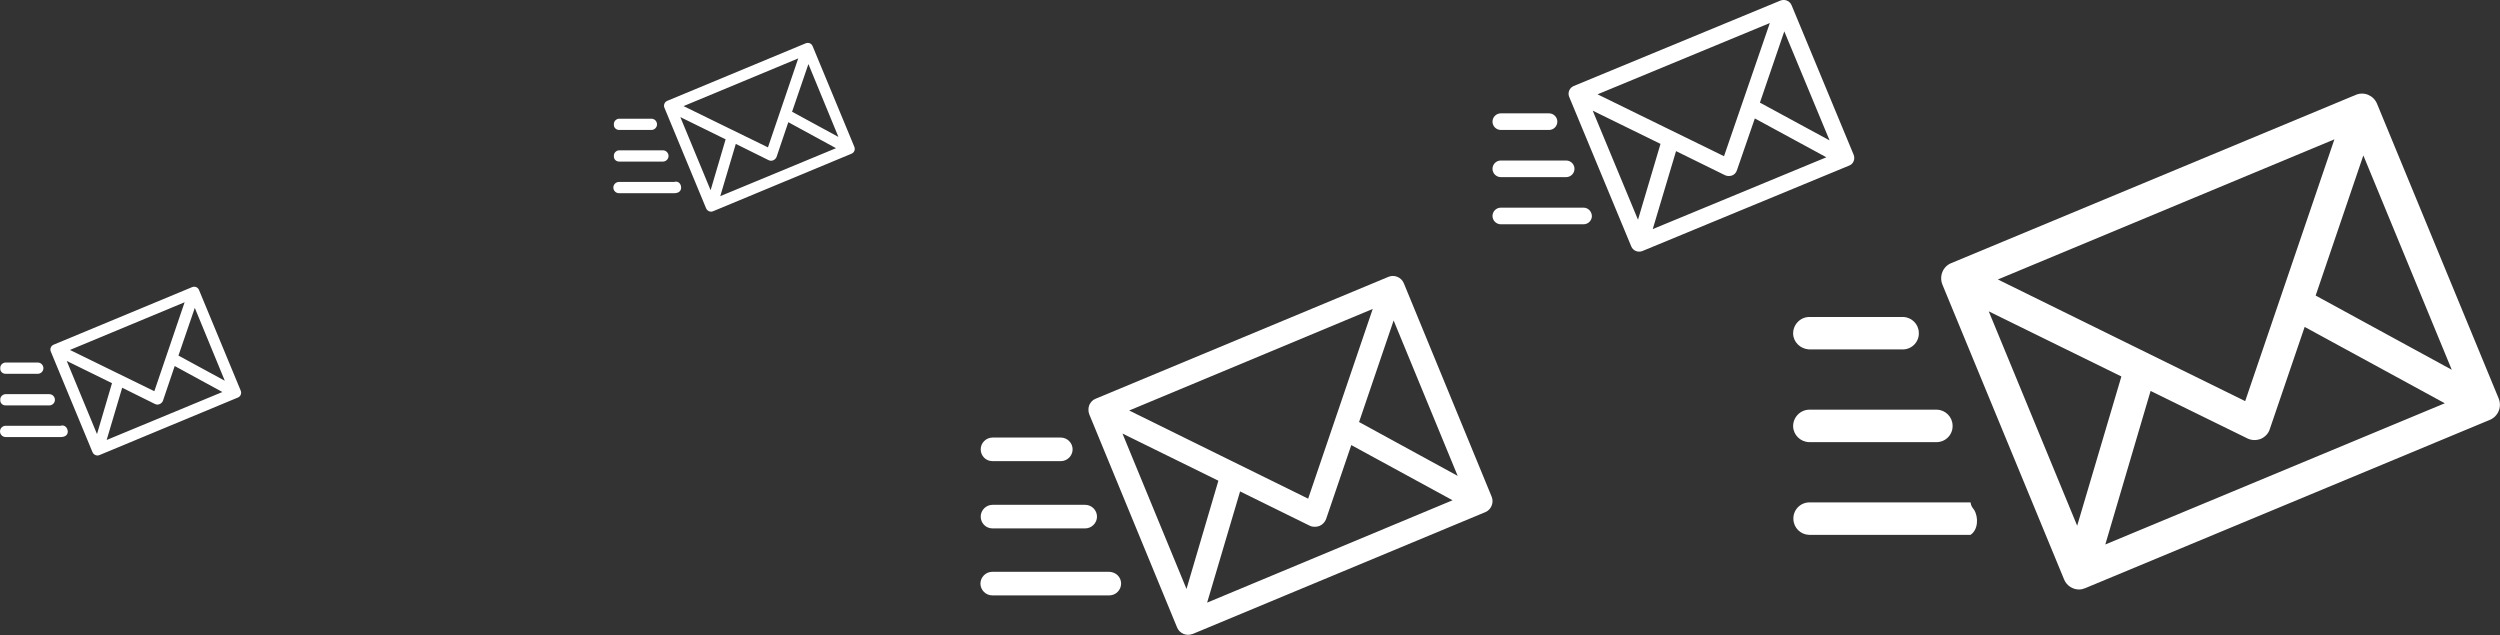 <svg id="Слой_1" xmlns="http://www.w3.org/2000/svg" viewBox="0 0 933 237"><rect x="0" y="0" width="933" height="237" fill="#333333" stroke="none"/><style>.st0{fill:#fff}</style><g id="Монтажная_область_1"><path id="Forma_1_copy_2" class="st0" d="M691.8 57.8L668.6 1.9c-.7-1.6-2.5-2.3-4.1-1.7l-77.2 31.9c-1.6.7-2.3 2.5-1.7 4L608.8 92c.7 1.6 2.5 2.3 4.1 1.7l77.2-31.9c1.6-.6 2.3-2.4 1.7-4zm-48.4.5l-47.2-23.1 64.3-26.6-17.1 49.7zm.4 7.1c.4.2.9.3 1.4.3.4 0 .8-.1 1.2-.2.8-.3 1.5-1 1.8-1.9l6.7-19.4 26.7 14.5-64.8 26.8 8.7-29.1 18.3 9zm39-13l-26-14.1 9.1-26.6 16.9 40.7zm-88.4-11.1l25.3 12.4-8.4 28.3-16.9-40.7zm-34.3 7.2h18c1.7 0 3.1-1.4 3.1-3.1 0-1.7-1.4-3.1-3.1-3.1h-18c-1.7 0-3.1 1.4-3.1 3.1 0 1.7 1.4 3.1 3.1 3.1zm30.9 29h-30.9c-1.7 0-3.1 1.4-3.1 3.1 0 1.7 1.4 3.1 3.1 3.1H591c1.7 0 3.1-1.4 3.1-3.1-.1-1.7-1.4-3.1-3.1-3.1zm-30.9-11.4h24.4c1.7 0 3.1-1.4 3.1-3.1 0-1.7-1.4-3.1-3.1-3.1h-24.4c-1.7 0-3.1 1.4-3.1 3.1 0 1.7 1.4 3.1 3.1 3.1z"/><path id="Forma_1_copy_5" class="st0" d="M318.8 54.7l-15.5-37.4c-.4-1.1-1.6-1.6-2.7-1.1l-51.5 21.4c-1.1.4-1.6 1.7-1.1 2.7l15.5 37.4c.3.8 1.1 1.3 1.9 1.3.3 0 .5-.1.8-.2l51.5-21.4c1.1-.4 1.6-1.6 1.1-2.7zm-32.2.3l-31.5-15.4 42.8-17.8L286.6 55zm.3 4.8c.3.1.6.2.9.2.3 0 .5-.1.8-.2.5-.2 1-.7 1.2-1.2l4.4-13 17.8 9.7-43.2 17.9 5.8-19.5 12.3 6.1zm26-8.7l-17.3-9.4 6.1-17.8 11.2 27.2zm-59-7.4l16.9 8.3-5.6 19-11.3-27.3zm-22.8 4.8h12c1.1 0 2.1-.9 2.1-2.1 0-1.1-.9-2.1-2.1-2.1h-12c-1.1 0-2.1 1-2 2.1-.1 1.2.8 2.1 2 2.1zm20.5 19.4H231c-1.1 0-2.1.9-2.1 2.1 0 1.1.9 2.1 2.1 2.1h20.6c1.4 0 2.6-.6 2.6-2.1 0-1.4-1.1-2.6-2.6-2.1zm-20.5-7.6h16.3c1.1 0 2.1-.9 2.1-2.1 0-1.1-.9-2.1-2.1-2.1h-16.3c-1.1 0-2.1 1-2 2.1-.1 1.2.8 2.1 2 2.1z"/><path id="Forma_1_copy_4" class="st0" d="M556.7 185.4l-32.8-79.7c-.9-2.2-3.5-3.3-5.7-2.4l-109.3 45.5c-1.1.4-1.9 1.3-2.4 2.4-.4 1.1-.4 2.3 0 3.4l32.8 79.6c.9 2.2 3.5 3.3 5.7 2.4h.1l109.3-45.5c2.1-.9 3.2-3.5 2.3-5.7zm-68.5.7l-66.8-32.9 90.9-37.9-24.1 70.8zm.6 10.1c.6.3 1.3.4 1.9.4.6 0 1.1-.1 1.7-.3 1.2-.5 2.1-1.5 2.5-2.6l9.4-27.6 37.8 20.6-91.6 38.2 12.3-41.5 26 12.8zm55.2-18.6l-36.8-20.1 12.9-37.9 23.9 58zm-125.1-15.8l35.8 17.6-11.9 40.4-23.9-58zm-48.5 10.3h25.5c2.4 0 4.4-2 4.4-4.4s-2-4.4-4.4-4.4h-25.5c-2.4 0-4.4 2-4.4 4.4s1.9 4.4 4.4 4.4zm43.6 41.3h-43.7c-2.4 0-4.4 2-4.4 4.4s2 4.4 4.4 4.4H414c2.4 0 4.4-2 4.4-4.4 0-2.4-1.9-4.3-4.4-4.4zm-43.6-16.2H405c2.4 0 4.4-2 4.4-4.4s-2-4.4-4.4-4.4h-34.6c-2.4 0-4.4 2-4.4 4.4 0 2.4 1.9 4.4 4.4 4.4z"/><path id="Forma_1" class="st0" d="M932.5 148.7l-45.4-110c-1.3-3.1-4.8-4.6-7.9-3.3l-151 62.8c-1.5.6-2.7 1.8-3.3 3.3-.6 1.5-.6 3.2 0 4.7l45.4 110c.9 2.3 3.2 3.8 5.6 3.8.8 0 1.6-.2 2.3-.5l151-62.8c3.1-1.3 4.6-4.8 3.3-8zm-94.6 1l-92.3-45.4L871.2 52l-33.3 97.7zm.8 13.9c1.6.8 3.4.8 5 .2 1.6-.7 2.9-2 3.4-3.7l13-38.1 52.3 28.5-126.7 52.7 16.9-57.3 36.1 17.7zM915 138l-50.8-27.7L882 58l33 80zm-172.8-21.8l49.5 24.3-16.5 55.7-33-80zm-67.1 14.2h35.2c3.4-.1 6-3 5.8-6.3-.1-3.2-2.7-5.7-5.8-5.8h-35.2c-3.4.1-6 3-5.9 6.3.1 3.1 2.7 5.6 5.9 5.8zm60.3 57.1h-60.3c-3.4.1-6 3-5.8 6.3.1 3.2 2.7 5.7 5.8 5.8h60.3c2.8-1.8 3.1-6.5 1.3-9.4-.5-.6-1.1-1.3-1.3-2.7zM675.1 165h47.8c3.4-.1 6-3 5.8-6.3-.1-3.2-2.7-5.7-5.8-5.8h-47.8c-3.4.1-6 3-5.9 6.3.1 3.1 2.7 5.7 5.9 5.8z"/><g id="form"><g id="bg"><path id="Forma_1_copy_6" class="st0" d="M89.8 145.7l-15.5-37.4c-.4-1.1-1.6-1.6-2.7-1.1l-51.5 21.4c-1.1.4-1.6 1.7-1.1 2.7l15.5 37.4c.3.8 1.1 1.3 1.9 1.3.3 0 .5-.1.8-.2l51.5-21.4c1.1-.4 1.6-1.6 1.1-2.7zm-32.2.3l-31.5-15.4 42.8-17.8L57.6 146zm.3 4.8c.3.1.6.2.9.2.3 0 .5-.1.8-.2.5-.2 1-.7 1.2-1.2l4.4-13 17.8 9.7-43.2 17.9 5.8-19.5 12.3 6.1zm26-8.7l-17.3-9.4 6.1-17.8 11.2 27.2zm-59-7.4l16.9 8.3-5.6 19-11.3-27.3zm-22.8 4.8h12c1.1 0 2.1-.9 2.1-2.1 0-1.1-.9-2.1-2.1-2.1h-12c-1.1 0-2.1 1-2 2.1-.1 1.2.8 2.1 2 2.1zm20.5 19.4H2.1c-1.1 0-2.1.9-2.1 2.1 0 1.1.9 2.1 2.1 2.1h20.6c1.4 0 2.6-.6 2.6-2.1-.1-1.4-1.2-2.6-2.7-2.1zm-20.5-7.6h16.3c1.1 0 2.1-.9 2.1-2.1 0-1.1-.9-2.1-2.1-2.1H2.1c-1.1 0-2.1 1-2 2.1-.1 1.2.8 2.1 2 2.1z"/></g></g></g></svg>